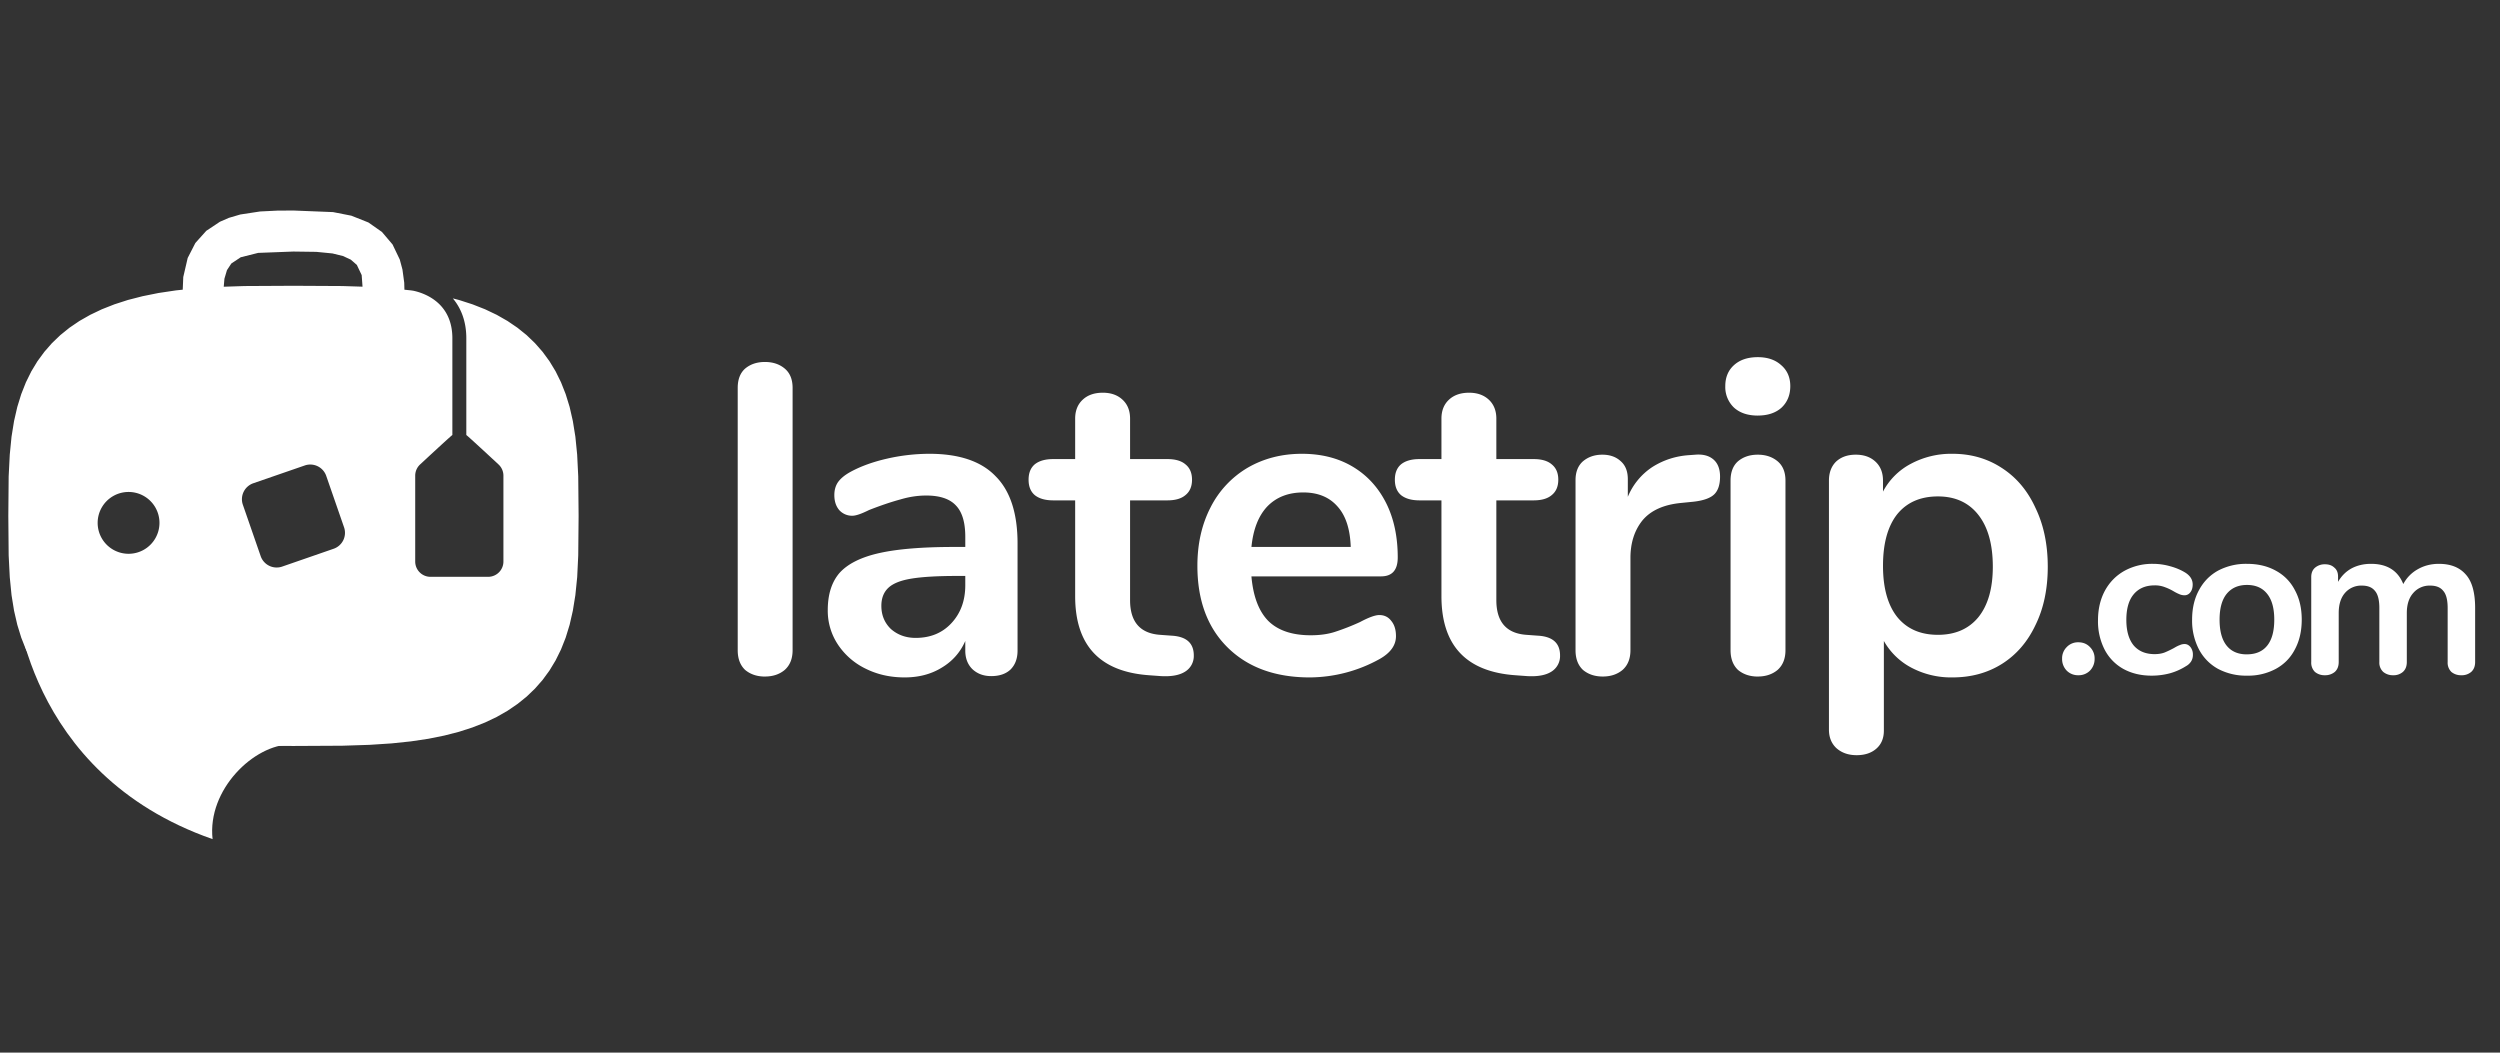 <svg width="95" height="40" fill="none" xmlns="http://www.w3.org/2000/svg"><rect width="100%" height="100%" fill="#333333" stroke="none"/><g clip-path="url(#a)" fill="#fff"><path fill-rule="evenodd" clip-rule="evenodd" d="M.577 22.609s.321 6.77 7.501 9.278c-.209-1.88 1.573-3.6 2.986-3.6L.577 22.61Z"/><path fill-rule="evenodd" clip-rule="evenodd" d="m6.944 11.008.02-.48.168-.725.292-.57.416-.463.516-.343.343-.149.432-.127.752-.115.652-.032.612-.004 1.509.06.694.136.649.258.514.36.404.476.274.572.102.38.068.503.007.264.25.026.082.012c.384.08 1.49.428 1.49 1.807v3.677c-.047.024-1.23 1.122-1.23 1.122a.581.581 0 0 0-.182.421v3.265c0 .32.26.58.58.58h2.192c.32 0 .58-.26.58-.58v-3.265a.58.58 0 0 0-.182-.421s-1.182-1.098-1.228-1.122v-3.677c0-.664-.212-1.155-.512-1.515l.233.06.515.166.478.188.441.21.41.234.378.257.348.28.318.306.29.33.261.357.233.384.205.416.178.45.15.487.122.536.096.594.068.68.041.83.014 1.5-.014 1.5-.04.829-.069.68-.096.594-.122.535-.15.488-.178.45-.205.415-.233.385-.261.357-.29.33-.318.305-.348.28-.378.258-.41.234-.441.21-.478.188-.515.166-.556.143-.605.122-.663.099-.736.077-.843.055-1.028.033-1.859.01-1.858-.01-1.028-.033-.842-.055-.737-.077-.663-.1-.605-.12-.557-.144-.514-.166-.477-.187-.443-.211-.41-.234-.377-.257-.348-.28-.318-.306-.29-.33-.26-.357-.234-.385-.205-.415-.178-.45-.15-.488-.123-.535-.096-.594-.067-.68-.042-.83-.013-1.5.013-1.5.042-.829.067-.68L.534 16l.123-.536.15-.487.178-.45.205-.415.233-.385.262-.357.289-.33.318-.305.348-.281.378-.257.41-.233.442-.211.477-.188.514-.166.557-.143.605-.122.663-.099.258-.027Zm1.558-.112.026-.305.097-.326.166-.252.357-.237.662-.166 1.337-.051.874.012.612.06.4.098.297.138.23.2.184.387.032.44-.766-.024-1.859-.01-1.858.01-.791.026ZM6.06 19.87a1.174 1.174 0 1 1-2.349-.001 1.174 1.174 0 0 1 2.349 0Zm4.663 1.66 1.955-.677a.641.641 0 0 0 .396-.816l-.677-1.953a.642.642 0 0 0-.817-.396l-1.955.676a.642.642 0 0 0-.396.817l.677 1.953a.642.642 0 0 0 .817.396Z"/><path d="M29.068 25.709c-.3 0-.55-.084-.751-.25-.19-.179-.284-.43-.284-.752V14.74c0-.323.095-.568.284-.735.2-.167.45-.25.751-.25.3 0 .551.083.751.25.2.167.3.412.3.735v9.967c0 .323-.1.573-.3.751-.2.167-.45.25-.75.25ZM35.312 17.244c1.135 0 1.975.284 2.52.852.557.556.835 1.408.835 2.554v4.074c0 .3-.089.54-.267.718-.178.167-.423.25-.734.25-.29 0-.529-.089-.718-.267-.178-.178-.267-.412-.267-.701v-.367c-.19.434-.49.773-.902 1.018-.4.245-.868.367-1.402.367-.546 0-1.041-.111-1.486-.334a2.644 2.644 0 0 1-1.052-.918 2.32 2.32 0 0 1-.384-1.302c0-.601.15-1.074.45-1.42.312-.344.813-.595 1.503-.75.69-.156 1.642-.234 2.855-.234h.418V20.4c0-.546-.117-.94-.351-1.186-.234-.256-.612-.384-1.135-.384-.323 0-.651.05-.985.15-.334.09-.73.223-1.186.401-.29.145-.5.217-.634.217a.653.653 0 0 1-.501-.217c-.122-.145-.184-.334-.184-.567 0-.19.045-.351.134-.485.1-.144.261-.278.484-.4.39-.212.852-.379 1.386-.501a7.307 7.307 0 0 1 1.603-.184Zm-.518 6.996c.557 0 1.007-.184 1.352-.551.357-.379.535-.863.535-1.453v-.35h-.3c-.747 0-1.325.033-1.737.1-.412.066-.707.183-.885.35-.178.167-.267.396-.267.685 0 .356.122.651.367.885.256.222.568.334.935.334ZM44.53 24.156c.556.034.834.284.834.752a.695.695 0 0 1-.334.617c-.212.134-.518.19-.918.167l-.451-.033c-1.87-.134-2.805-1.136-2.805-3.005v-3.64h-.835c-.3 0-.534-.067-.7-.2-.157-.134-.235-.329-.235-.585 0-.256.078-.45.234-.584.167-.134.4-.2.701-.2h.835v-1.537c0-.3.095-.54.284-.717.19-.179.445-.268.768-.268.312 0 .562.09.751.268.19.178.284.417.284.717v1.537h1.42c.3 0 .528.066.684.2.167.133.25.328.25.584 0 .256-.083.451-.25.585-.156.133-.384.2-.685.2h-1.419v3.79c0 .824.379 1.263 1.135 1.319l.451.033ZM52.413 23.372c.189 0 .34.072.45.216.123.145.184.34.184.585 0 .345-.206.634-.618.868a5.527 5.527 0 0 1-2.655.701c-1.313 0-2.353-.378-3.121-1.135-.768-.757-1.152-1.792-1.152-3.105 0-.835.167-1.575.5-2.221a3.659 3.659 0 0 1 1.403-1.503c.612-.356 1.302-.534 2.07-.534.735 0 1.375.162 1.92.484.546.323.969.78 1.27 1.37.3.59.45 1.285.45 2.086 0 .479-.212.718-.634.718h-4.926c.067.768.284 1.336.651 1.703.368.356.902.535 1.603.535.356 0 .668-.045.935-.134a8.88 8.88 0 0 0 .935-.367c.334-.178.579-.267.735-.267Zm-2.889-4.659c-.567 0-1.024.178-1.369.535-.334.356-.534.868-.6 1.536h3.773c-.023-.68-.19-1.191-.501-1.536-.312-.357-.746-.535-1.303-.535ZM58.448 24.156c.556.034.834.284.834.752a.695.695 0 0 1-.333.617c-.212.134-.518.19-.919.167l-.45-.033c-1.87-.134-2.805-1.136-2.805-3.005v-3.64h-.835c-.3 0-.534-.067-.701-.2-.156-.134-.234-.329-.234-.585 0-.256.078-.45.234-.584.167-.134.4-.2.7-.2h.836v-1.537c0-.3.094-.54.283-.717.19-.179.446-.268.768-.268.312 0 .563.09.752.268.189.178.283.417.283.717v1.537h1.42c.3 0 .528.066.684.2.167.133.25.328.25.584 0 .256-.083.451-.25.585-.156.133-.384.2-.684.2h-1.42v3.79c0 .824.379 1.263 1.136 1.319l.45.033ZM64.428 17.278c.29-.023.517.039.684.183.167.145.25.362.25.651 0 .3-.072.524-.216.668-.145.145-.406.24-.785.284l-.5.05c-.657.067-1.142.29-1.453.668-.3.378-.451.851-.451 1.419v3.506c0 .323-.1.573-.3.751-.201.167-.451.25-.752.25-.3 0-.55-.083-.751-.25-.19-.178-.284-.428-.284-.75v-6.462c0-.312.095-.551.284-.718.2-.167.445-.25.734-.25.29 0 .523.083.702.25.178.156.267.384.267.684v.668a2.49 2.49 0 0 1 .935-1.135c.423-.267.89-.417 1.402-.45l.234-.017ZM66.796 25.709c-.3 0-.55-.084-.75-.25-.19-.179-.285-.43-.285-.752v-6.444c0-.323.095-.568.284-.735.2-.167.45-.25.751-.25.3 0 .551.083.752.25.2.167.3.412.3.735v6.444c0 .323-.1.573-.3.751-.2.167-.451.25-.752.25Zm0-9.917c-.378 0-.679-.1-.901-.3a1.078 1.078 0 0 1-.334-.819c0-.334.111-.601.334-.801.222-.2.523-.3.901-.3.368 0 .663.1.885.3.234.2.35.467.35.801s-.11.607-.333.818c-.223.2-.523.3-.902.3ZM74.192 17.244c.701 0 1.324.178 1.87.534.556.357.985.863 1.285 1.52.312.645.468 1.391.468 2.237 0 .846-.156 1.586-.468 2.22-.3.635-.723 1.125-1.268 1.47-.546.345-1.175.517-1.887.517a3.232 3.232 0 0 1-1.553-.367 2.578 2.578 0 0 1-1.052-1.018v3.405c0 .29-.094.518-.284.685-.189.167-.44.25-.75.25-.312 0-.568-.089-.769-.267-.189-.178-.284-.412-.284-.701v-9.466c0-.3.09-.54.267-.718.19-.178.44-.267.752-.267.311 0 .562.089.751.267.19.178.284.417.284.718v.417a2.522 2.522 0 0 1 1.052-1.052 3.247 3.247 0 0 1 1.586-.384Zm-.551 6.879c.657 0 1.169-.223 1.536-.668.367-.456.55-1.096.55-1.92 0-.846-.183-1.503-.55-1.97-.367-.468-.88-.701-1.536-.701-.668 0-1.186.228-1.553.684-.356.457-.534 1.108-.534 1.954 0 .834.178 1.48.534 1.936.368.457.885.685 1.553.685ZM78.978 25.659a.6.6 0 0 1-.443-.175.629.629 0 0 1-.175-.451.6.6 0 0 1 .175-.443.586.586 0 0 1 .443-.183c.178 0 .325.06.442.183a.6.6 0 0 1 .175.443.628.628 0 0 1-.175.45.6.6 0 0 1-.442.176ZM81.761 25.675c-.406 0-.765-.086-1.077-.258a1.77 1.77 0 0 1-.71-.735 2.35 2.35 0 0 1-.25-1.11c0-.423.087-.796.259-1.119.178-.328.426-.581.743-.76a2.195 2.195 0 0 1 1.094-.267c.217 0 .434.031.65.092.223.061.418.145.585.25.178.118.267.265.267.443 0 .123-.03.223-.092.3a.27.27 0 0 1-.225.11.498.498 0 0 1-.192-.043 1.685 1.685 0 0 1-.2-.1 1.984 1.984 0 0 0-.351-.167 1.029 1.029 0 0 0-.384-.067c-.345 0-.612.115-.801.343-.184.222-.276.545-.276.968 0 .418.092.74.276.968.189.223.456.334.801.334.14 0 .261-.02.367-.058.112-.045.234-.103.368-.175.083-.05.155-.087.217-.109a.441.441 0 0 1 .183-.042c.09 0 .164.04.226.117a.458.458 0 0 1 .091.292.469.469 0 0 1-.066.25.54.54 0 0 1-.2.184 2.29 2.29 0 0 1-.602.268 2.695 2.695 0 0 1-.7.091Z"/><path d="M85.387 25.675a2.27 2.27 0 0 1-1.102-.258 1.797 1.797 0 0 1-.726-.743 2.355 2.355 0 0 1-.259-1.127c0-.429.087-.802.26-1.119.172-.323.414-.57.725-.743a2.27 2.27 0 0 1 1.102-.259c.418 0 .782.087 1.094.26.317.172.56.42.726.742.173.317.259.69.259 1.119 0 .428-.086.804-.259 1.127-.167.323-.409.57-.726.743a2.222 2.222 0 0 1-1.094.258Zm-.008-.81c.34 0 .598-.11.776-.333.178-.223.267-.551.267-.985 0-.429-.089-.754-.267-.977-.178-.228-.434-.342-.768-.342s-.592.114-.776.342c-.178.223-.267.548-.267.977 0 .434.089.762.267.985.178.222.434.334.768.334ZM92.677 21.426c.446 0 .785.134 1.019.401.24.262.359.687.359 1.277v2.054c0 .161-.05.287-.15.376a.548.548 0 0 1-.376.125.567.567 0 0 1-.376-.125.49.49 0 0 1-.142-.376v-2.054c0-.306-.055-.523-.167-.65-.105-.134-.27-.201-.492-.201a.812.812 0 0 0-.651.284c-.162.183-.242.437-.242.76v1.86c0 .162-.05.288-.15.377a.535.535 0 0 1-.368.125.567.567 0 0 1-.376-.125.476.476 0 0 1-.15-.376v-2.054c0-.306-.056-.523-.167-.65-.106-.134-.27-.201-.492-.201a.812.812 0 0 0-.651.284c-.156.183-.234.437-.234.76v1.86c0 .162-.05.288-.15.377a.567.567 0 0 1-.376.125.567.567 0 0 1-.376-.125.491.491 0 0 1-.142-.376v-3.23c0-.157.05-.276.15-.36a.567.567 0 0 1 .376-.125c.145 0 .262.042.35.125.096.078.143.192.143.343v.2c.128-.223.297-.392.509-.51.217-.116.465-.175.743-.175.612 0 1.021.256 1.227.768a1.38 1.38 0 0 1 .543-.559c.239-.139.509-.209.81-.209Z"/></g><defs><clipPath id="a"><path fill="#fff" transform="translate(.316 8)" d="M0 0h94.632v24H0z"/></clipPath></defs></svg>